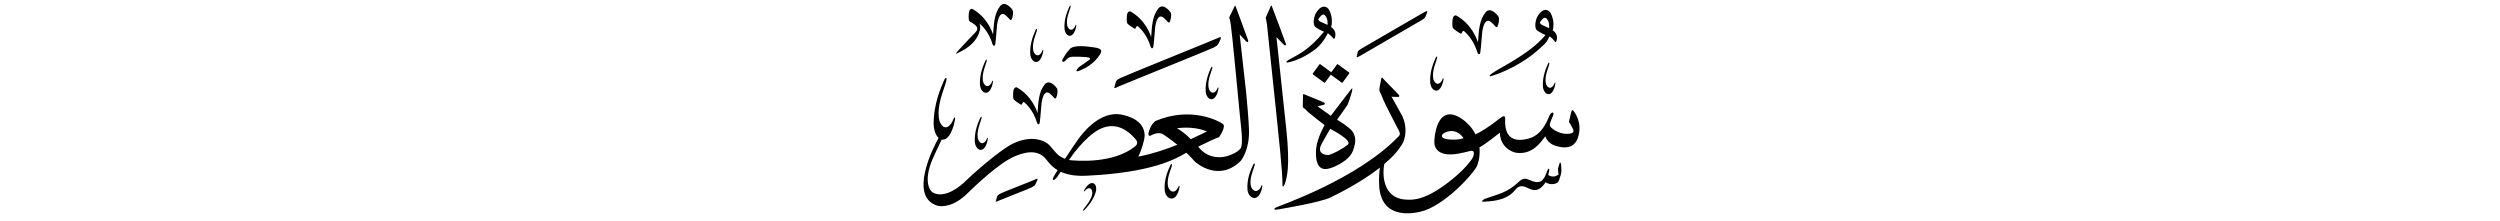 ﻿<?xml version="1.0" encoding="UTF-8"?>
<svg version="1.1" id="Layer_1" x="0px" y="0px" width="578" height="51" viewBox="0 0 578 51"
xml:space="preserve" xmlns="http://www.w3.org/2000/svg" xmlns:svg="http://www.w3.org/2000/svg" xmlns:rdf="http://www.w3.org/1999/02/22-rdf-syntax-ns#"  xmlns:cc="http://creativecommons.org/ns#" xmlns:dc="http://purl.org/dc/elements/1.1/">
     <g>
<path d="M 296.51,42.66 c -0.05,0.46 0.15,0.64 0.37,0.20 0.12,-0.23 0.63,-1.20 0.85,-3.78 0.17,-1.93 0.11,-4.91 -0.32,-9.03 -0.06,-0.60 -2.29,-21.45 -2.29,-21.45 0.00,0.00 1.50,1.50 1.74,1.77 0.24,0.27 0.55,0.14 0.42,-0.29 -0.13,-0.43 -3.06,-8.19 -3.16,-8.46 -0.09,-0.27 -0.19,-0.47 -0.33,-0.16 -0.14,0.30 -1.16,2.61 -1.16,2.61 0.02,0.14 0.25,1.16 0.29,1.55 0.34,3.38 2.48,23.34 3.08,29.65 0.29,3.11 0.51,5.90 0.51,7.39 z M 246.29,14.06 c 0.46,-0.49 0.78,-0.99 2.12,-0.95 1.34,0.04 4.55,-0.09 3.35,0.79 -1.20,0.88 -2.01,1.39 -2.01,1.39 -0.78,0.56 -1.46,1.60 -0.09,1.02 1.38,-0.58 3.19,-1.50 4.58,-3.60 0.41,-0.61 0.88,-1.43 -1.00,-1.71 -1.89,-0.28 -4.94,-0.72 -5.92,0.35 -0.99,1.07 -1.29,1.81 -1.59,2.27 -0.41,0.63 0.11,0.92 0.56,0.42 z M 221.50,12.23 c 0.66,-0.37 4.49,-1.86 5.12,-5.65 0.05,-0.50 -0.05,-0.87 -0.17,-1.12 0.05,0.01 0.11,0.05 0.17,0.11 0.27,0.27 1.99,1.69 2.88,4.71 0.15,0.40 0.53,0.44 0.61,-0.13 0.21,-1.40 0.32,-3.82 0.43,-4.56 0.16,-1.03 0.65,-3.16 1.96,-2.06 0.30,0.25 0.61,0.58 0.61,0.58 0.28,0.35 0.63,0.75 0.80,0.35 0.26,-0.61 0.46,-1.62 0.18,-2.17 -0.12,-0.24 -1.75,-2.29 -2.85,-0.89 -1.37,1.74 -1.46,4.03 -1.64,6.58 -0.19,-0.53 -1.28,-3.95 -4.78,-5.91 -0.25,-0.14 -0.77,0.13 -0.82,0.93 -0.03,0.47 -0.16,1.61 0.17,1.93 0.32,0.31 2.68,1.14 1.40,2.49 -0.57,0.61 -3.45,3.59 -4.06,4.31 -0.62,0.72 -0.68,0.85 -0.01,0.49 z M 234.45,23.08 c 0.33,0.32 1.31,0.96 1.47,1.05 0.16,0.09 0.34,0.10 0.39,-0.09 0.05,-0.19 0.27,-0.65 0.59,-0.32 0.27,0.27 1.99,1.69 2.88,4.71 0.15,0.40 0.53,0.44 0.61,-0.13 0.21,-1.40 0.32,-3.82 0.43,-4.56 0.16,-1.03 0.65,-3.16 1.96,-2.06 0.30,0.25 0.61,0.58 0.61,0.58 0.28,0.35 0.63,0.75 0.80,0.34 0.26,-0.61 0.46,-1.62 0.18,-2.17 -0.12,-0.24 -1.75,-2.30 -2.85,-0.89 -1.37,1.74 -1.46,4.03 -1.64,6.58 -0.19,-0.53 -1.29,-3.95 -4.78,-5.91 -0.25,-0.14 -0.77,0.13 -0.82,0.93 -0.03,0.47 -0.16,1.61 0.17,1.93 z M 262.19,6.57 c 0.17,0.09 0.34,0.10 0.39,-0.09 0.05,-0.20 0.27,-0.65 0.59,-0.32 0.27,0.27 1.99,1.69 2.88,4.71 0.15,0.40 0.53,0.44 0.61,-0.13 0.21,-1.40 0.32,-3.82 0.43,-4.56 0.16,-1.03 0.65,-3.16 1.96,-2.06 0.30,0.25 0.61,0.58 0.61,0.58 0.28,0.35 0.63,0.75 0.80,0.34 0.26,-0.61 0.46,-1.62 0.18,-2.17 -0.12,-0.24 -1.74,-2.30 -2.85,-0.89 -1.37,1.74 -1.46,4.03 -1.64,6.58 -0.19,-0.53 -1.29,-3.95 -4.78,-5.91 -0.25,-0.14 -0.77,0.13 -0.82,0.93 -0.03,0.47 -0.16,1.61 0.17,1.93 0.33,0.32 1.31,0.96 1.47,1.04 z M 239.19,41.55 c -0.55,0.28 -7.24,2.85 -7.81,3.17 -0.57,0.32 -0.77,0.39 -0.88,0.81 -0.11,0.42 -0.17,0.66 -0.20,0.72 -0.12,0.28 -0.21,0.62 0.63,0.14 0.26,-0.15 7.06,-2.77 7.52,-3.04 0.47,-0.27 0.75,-0.36 0.96,-0.79 0.21,-0.42 0.26,-0.50 0.38,-0.80 0.12,-0.32 0.25,-0.65 -0.60,-0.22 z M 258.48,20.06 c 0.32,-0.18 21.51,-8.72 22.08,-9.04 0.56,-0.32 0.90,-0.44 1.15,-0.95 0.25,-0.51 0.32,-0.60 0.46,-0.96 0.15,-0.38 0.30,-0.79 -0.72,-0.27 -0.66,0.33 -21.73,8.81 -22.42,9.20 -0.69,0.38 -0.93,0.48 -1.07,0.98 -0.14,0.50 -0.21,0.79 -0.24,0.87 -0.14,0.33 -0.25,0.75 0.76,0.17 z M 280.23,15.96 c 0.18,-0.52 -0.04,-0.80 -0.30,-0.17 -0.26,0.63 -1.34,2.81 -1.18,5.38 0.04,0.59 0.43,1.75 1.33,1.78 0.46,0.00 1.06,-0.34 1.48,-1.79 0.07,-0.33 0.12,-0.59 0.15,-0.72 0.05,-0.20 -0.10,-0.43 -0.25,0.02 -0.34,0.89 -1.22,1.51 -1.87,0.32 -0.11,-0.24 -0.55,-1.32 0.26,-3.68 0.16,-0.46 0.37,-1.14 0.37,-1.14 z M 252.76,42.37 c -0.39,-0.14 -1.00,-0.03 -1.79,1.08 -0.16,0.26 -0.28,0.47 -0.34,0.57 -0.10,0.15 -0.04,0.39 0.22,0.06 0.55,-0.66 1.48,-0.93 1.69,0.28 0.02,0.23 0.08,1.28 -1.31,3.05 -0.27,0.34 -0.65,0.86 -0.65,0.86 -0.31,0.39 -0.21,0.69 0.20,0.23 0.41,-0.46 1.97,-1.99 2.59,-4.23 0.14,-0.52 0.15,-1.62 -0.60,-1.91 z M 247.32,8.28 c 0.43,0.00 0.98,-0.31 1.38,-1.66 0.07,-0.31 0.11,-0.55 0.14,-0.67 0.04,-0.18 -0.09,-0.40 -0.23,0.02 -0.31,0.83 -1.13,1.41 -1.74,0.30 -0.10,-0.22 -0.51,-1.22 0.25,-3.42 0.15,-0.43 0.35,-1.06 0.35,-1.06 0.17,-0.48 -0.03,-0.74 -0.27,-0.16 -0.24,0.59 -1.25,2.61 -1.09,5.00 0.04,0.55 0.40,1.63 1.23,1.66 z M 239.54,14.33 c 0.47,0.00 1.08,-0.34 1.51,-1.82 0.07,-0.33 0.12,-0.60 0.15,-0.73 0.05,-0.20 -0.10,-0.44 -0.25,0.02 -0.34,0.91 -1.24,1.54 -1.91,0.32 -0.11,-0.24 -0.56,-1.34 0.27,-3.75 0.17,-0.47 0.38,-1.16 0.38,-1.16 0.19,-0.53 -0.04,-0.81 -0.30,-0.17 -0.26,0.64 -1.36,2.86 -1.20,5.48 0.04,0.60 0.44,1.78 1.35,1.81 z M 229.43,19.63 c 0.07,-0.33 0.12,-0.60 0.15,-0.73 0.05,-0.20 -0.10,-0.44 -0.25,0.02 -0.34,0.91 -1.24,1.54 -1.91,0.32 -0.11,-0.24 -0.56,-1.34 0.27,-3.75 0.17,-0.47 0.38,-1.16 0.38,-1.16 0.19,-0.53 -0.04,-0.81 -0.30,-0.17 -0.26,0.64 -1.36,2.86 -1.20,5.48 0.04,0.60 0.44,1.78 1.35,1.81 0.47,0.00 1.08,-0.34 1.51,-1.82 z M 226.88,27.53 c 0.19,-0.53 -0.04,-0.81 -0.30,-0.17 -0.26,0.64 -1.36,2.86 -1.20,5.48 0.04,0.60 0.44,1.78 1.35,1.81 0.47,0.00 1.08,-0.34 1.51,-1.82 0.07,-0.33 0.12,-0.60 0.15,-0.73 0.05,-0.20 -0.10,-0.44 -0.25,0.02 -0.34,0.91 -1.24,1.54 -1.91,0.32 -0.11,-0.24 -0.56,-1.34 0.27,-3.75 0.17,-0.47 0.38,-1.16 0.38,-1.16 z M 272.42,43.24 c -0.38,0.95 -1.39,1.63 -2.17,0.38 -0.13,-0.25 -0.67,-1.39 0.23,-3.91 0.18,-0.49 0.41,-1.22 0.41,-1.22 0.20,-0.55 -0.06,-0.85 -0.35,-0.17 -0.29,0.68 -1.50,3.01 -1.26,5.73 0.06,0.63 0.54,1.85 1.58,1.86 0.54,-0.01 1.23,-0.38 1.69,-1.93 0.08,-0.35 0.13,-0.63 0.16,-0.77 0.05,-0.21 -0.12,-0.45 -0.29,0.03 z M 291.56,43.11 c -0.38,0.95 -1.39,1.63 -2.17,0.38 -0.13,-0.25 -0.67,-1.39 0.23,-3.91 0.18,-0.49 0.41,-1.22 0.41,-1.22 0.20,-0.55 -0.06,-0.85 -0.35,-0.17 -0.29,0.68 -1.50,3.01 -1.26,5.73 0.06,0.63 0.54,1.85 1.58,1.86 0.54,-0.01 1.23,-0.38 1.69,-1.93 0.08,-0.35 0.13,-0.63 0.16,-0.77 0.05,-0.21 -0.12,-0.45 -0.29,0.03 z M 358.15,14.98 c 0.18,-0.50 -0.04,-0.77 -0.29,-0.16 -0.25,0.61 -1.30,2.73 -1.14,5.22 0.04,0.58 0.42,1.70 1.29,1.73 0.45,0.00 1.03,-0.33 1.44,-1.74 0.07,-0.32 0.12,-0.57 0.15,-0.70 0.04,-0.19 -0.10,-0.42 -0.24,0.02 -0.33,0.86 -1.18,1.47 -1.82,0.31 -0.10,-0.23 -0.53,-1.28 0.26,-3.57 0.16,-0.45 0.36,-1.11 0.36,-1.11 z M 332.04,20.96 c 0.48,0.00 1.11,-0.35 1.55,-1.88 0.08,-0.34 0.13,-0.62 0.16,-0.75 0.05,-0.21 -0.10,-0.45 -0.26,0.02 -0.35,0.93 -1.27,1.58 -1.96,0.33 -0.11,-0.25 -0.58,-1.38 0.28,-3.86 0.17,-0.48 0.39,-1.20 0.39,-1.20 0.19,-0.54 -0.04,-0.84 -0.31,-0.17 -0.27,0.66 -1.40,2.94 -1.23,5.64 0.04,0.62 0.45,1.83 1.39,1.87 z M 314.35,12.98 c 0.25,-0.16 13.84,-8.02 14.32,-8.31 0.46,-0.29 0.72,-0.41 0.91,-0.85 0.18,-0.44 0.23,-0.51 0.33,-0.82 0.10,-0.32 0.21,-0.67 -0.61,-0.19 -0.53,0.31 -14.04,8.11 -14.59,8.46 -0.55,0.35 -0.74,0.44 -0.83,0.86 -0.09,0.42 -0.13,0.67 -0.16,0.73 -0.10,0.28 -0.17,0.63 0.64,0.10 z M 355.39,7.05 c 0.79,0.58 1.93,1.04 1.93,1.04 -3.66,4.48 -10.84,7.67 -12.55,9.01 -0.51,0.39 -0.44,0.61 -0.12,0.53 0.29,-0.08 5.76,-1.61 10.76,-5.90 2.29,-1.97 2.23,-2.11 2.82,-3.31 0.50,0.26 0.84,0.67 1.03,0.91 0.28,0.34 0.43,0.60 0.56,0.23 0.48,-1.33 -0.20,-2.13 -0.84,-2.54 0.00,0.00 0.67,-2.07 -0.56,-4.14 -0.21,-0.35 -1.43,-1.46 -2.85,0.74 -0.55,0.84 -0.96,2.85 -0.17,3.42 z M 356.12,5.02 c 0.73,-1.02 1.08,-0.99 1.36,-0.82 0.83,0.77 0.70,2.03 0.67,2.31 0.00,0.00 -1.05,-0.49 -1.52,-0.69 -0.47,-0.20 -0.72,-0.50 -0.50,-0.80 z M 363.73,25.58 c -0.25,-0.28 -0.38,-0.01 -0.46,0.31 -0.09,0.32 -0.36,1.52 -0.53,2.27 0.00,0.00 0.71,1.16 0.97,1.75 0.25,0.59 -0.12,0.92 -0.86,1.01 -2.08,0.25 -3.73,-0.94 -4.30,-1.49 -0.57,-0.55 0.05,-1.52 0.51,-2.68 0.37,-0.93 -0.32,-1.04 -0.84,0.00 -1.76,4.63 -4.23,5.12 -4.88,5.30 -5.86,1.60 -5.36,-3.76 -5.34,-4.64 0.02,-0.88 -0.62,-0.55 -1.34,0.03 -2.47,1.98 -4.45,3.14 -5.52,3.62 -0.92,-1.80 -2.26,-2.93 -2.82,-3.34 -6.34,-4.63 -6.86,4.71 -6.67,5.71 0.97,3.97 7.44,1.56 8.46,1.44 1.01,-0.12 0.68,1.22 0.11,2.02 -1.41,1.97 -3.03,3.38 -4.50,4.58 -6.28,5.13 -9.43,4.72 -10.41,4.69 -6.17,-0.17 -5.60,-6.82 -5.26,-8.24 1.86,-1.57 3.45,-3.28 4.38,-5.04 0.38,-0.96 1.03,-3.15 -0.15,-5.91 -0.62,-1.21 -2.56,-4.60 -2.56,-4.60 0.00,0.00 1.43,0.04 1.57,0.04 0.14,0.00 0.41,-0.14 0.06,-0.55 -0.35,-0.40 -3.36,-3.40 -3.54,-3.65 -0.18,-0.24 -0.35,-0.41 -0.45,-0.06 -0.10,0.36 -0.36,1.88 -0.42,2.20 -0.06,0.32 -0.06,0.63 0.10,0.90 0.15,0.27 0.55,1.20 0.84,1.96 0.29,0.76 3.26,6.47 3.53,6.98 0.27,0.51 0.33,0.88 0.06,1.22 -9.53,10.05 -27.91,16.23 -28.50,16.58 -0.59,0.34 -0.43,0.61 0.56,0.43 1.48,-0.26 9.74,-1.64 12.09,-2.77 1.55,-0.75 6.97,-3.41 11.41,-6.89 -0.12,0.90 -0.24,2.22 -0.18,3.89 0.30,8.08 7.53,6.74 9.43,6.33 5.68,-1.25 12.64,-9.11 13.23,-10.68 0.58,-1.56 0.67,-2.98 0.54,-4.22 1.50,-0.81 4.71,-3.40 4.71,-3.40 0.13,3.45 2.88,4.48 3.72,4.63 3.96,0.60 5.94,-2.71 6.78,-3.78 0.72,1.89 2.45,2.26 3.34,2.43 3.41,0.68 4.08,-1.74 4.26,-2.29 1.07,-3.33 -0.86,-5.81 -1.11,-6.08 z M 335.10,32.25 c -2.03,-0.14 -1.85,-0.92 -1.57,-1.22 0.30,-0.33 2.78,-1.89 4.85,0.89 0.00,0.00 -0.86,0.50 -3.28,0.33 z M 337.55,7.71 c 0.17,0.09 0.36,0.11 0.41,-0.10 0.05,-0.21 0.29,-0.68 0.62,-0.34 0.28,0.28 2.09,1.78 3.03,4.95 0.16,0.42 0.55,0.46 0.64,-0.14 0.22,-1.47 0.34,-4.02 0.45,-4.79 0.16,-1.09 0.68,-3.32 2.06,-2.16 0.31,0.26 0.64,0.61 0.64,0.61 0.29,0.37 0.66,0.79 0.84,0.36 0.27,-0.64 0.49,-1.70 0.19,-2.28 -0.13,-0.26 -1.84,-2.41 -3.00,-0.93 -1.44,1.83 -1.53,4.23 -1.72,6.91 -0.20,-0.56 -1.35,-4.16 -5.02,-6.21 -0.27,-0.15 -0.81,0.13 -0.86,0.98 -0.03,0.49 -0.17,1.69 0.18,2.03 0.35,0.34 1.37,1.01 1.54,1.10 z M 297.67,14.46 c 0.17,-0.04 3.05,-0.49 6.41,-3.05 1.82,-1.38 2.92,-3.74 2.92,-3.74 0.00,0.00 0.91,0.76 1.03,0.91 0.28,0.34 0.43,0.60 0.56,0.23 0.48,-1.33 -0.20,-2.13 -0.84,-2.54 0.00,0.00 0.67,-2.07 -0.56,-4.14 -0.21,-0.35 -1.43,-1.46 -2.85,0.74 -0.55,0.84 -0.96,2.85 -0.17,3.42 0.79,0.58 1.93,1.04 1.93,1.04 -3.66,4.48 -6.16,5.34 -8.30,6.59 -0.55,0.32 -0.44,0.61 -0.12,0.53 z M 305.39,5.07 c -0.47,-0.20 -0.72,-0.50 -0.50,-0.80 0.73,-1.02 1.08,-0.98 1.36,-0.82 0.82,0.77 0.70,2.03 0.67,2.31 0.00,0.00 -1.05,-0.49 -1.52,-0.70 z M 360.53,37.89 c -0.24,0.68 -0.34,1.12 -0.32,1.38 0.03,0.26 0.12,1.09 0.12,1.09 -0.25,0.20 -1.33,0.87 -2.40,0.08 0.07,-0.23 0.21,-0.70 0.24,-0.95 0.12,-0.40 -0.13,-0.69 -0.32,-0.28 -0.20,0.41 -0.65,1.79 -0.99,2.10 -0.34,0.31 -0.73,1.45 -3.30,0.29 -0.45,-0.17 -1.23,-0.75 -2.46,0.48 -2.77,2.57 -4.68,2.77 -7.79,3.88 -0.38,0.17 -1.16,0.76 -0.23,0.67 0.94,-0.09 4.87,0.00 7.01,-2.46 0.45,-0.43 0.96,-1.58 2.66,-0.92 0.94,0.36 2.68,1.85 4.58,-1.10 1.12,0.75 2.82,0.45 3.09,-0.38 0.27,-0.82 0.58,-1.64 0.58,-2.20 0.00,-0.56 -0.05,-1.30 -0.05,-1.30 -0.04,-0.44 -0.19,-1.07 -0.44,-0.40 z M 305.25,14.85 c -0.06,-0.05 -0.15,-0.03 -0.20,0.04 -1.53,2.10 -1.53,2.10 -1.53,2.10 -0.05,0.07 -0.04,0.16 0.03,0.21 2.61,1.91 2.61,1.91 2.61,1.91 0.06,0.05 0.15,0.03 0.20,-0.04 1.32,-1.81 1.32,-1.81 1.32,-1.81 2.54,1.85 2.54,1.85 2.54,1.85 0.06,0.05 0.15,0.03 0.20,-0.04 1.53,-2.10 1.53,-2.10 1.53,-2.10 0.05,-0.07 0.04,-0.16 -0.03,-0.20 -2.61,-1.91 -2.61,-1.91 -2.61,-1.91 -0.06,-0.05 -0.15,-0.03 -0.20,0.04 -1.32,1.81 -1.32,1.81 -1.32,1.81 z M 304.63,24.59 c 0.00,0.00 1.25,-0.31 1.47,-0.38 0.22,-0.06 0.34,-0.34 -0.05,-0.55 -0.39,-0.20 -4.09,-1.67 -4.37,-1.79 -0.28,-0.11 -0.38,-0.24 -0.41,0.06 -0.02,0.30 -0.07,2.73 -0.07,2.73 0.00,0.00 -0.06,0.17 0.27,0.35 0.32,0.18 0.64,0.58 0.90,0.84 0.26,0.26 3.70,2.98 3.87,3.07 0.00,0.00 -1.72,3.02 -1.94,5.38 -0.22,2.36 0.04,5.63 3.27,4.58 0.87,-0.25 4.49,-1.69 5.30,-4.21 0.26,-0.93 1.01,-2.61 -0.21,-4.31 -0.70,-1.00 -3.53,-2.69 -3.53,-2.69 0.00,0.00 2.17,-3.00 2.38,-3.37 0.21,-0.37 1.00,-2.69 1.09,-3.26 0.09,-0.56 0.13,-0.84 -0.29,-0.32 -0.42,0.52 -4.63,6.05 -4.63,6.05 z M 311.58,33.47 c -1.20,0.99 -3.72,2.29 -4.43,2.36 -0.71,0.07 -2.59,-0.28 -1.77,-2.20 0.28,-0.62 2.16,-3.84 2.16,-3.84 0.70,0.39 5.24,2.70 4.04,3.69 z M 288.76,29.87 c -0.02,-1.40 -0.49,-7.10 -0.66,-8.57 -0.17,-1.47 -1.49,-13.34 -1.49,-13.34 0.00,0.00 1.29,1.37 1.53,1.64 0.24,0.27 0.55,0.14 0.42,-0.29 -0.13,-0.43 -2.72,-7.39 -2.81,-7.66 -0.09,-0.27 -0.19,-0.47 -0.33,-0.16 -0.14,0.30 -1.22,2.51 -1.22,2.51 0.02,0.18 0.24,0.74 0.38,1.88 0.10,0.85 0.23,1.97 0.37,3.23 0.00,0.00 1.60,16.06 1.71,17.57 0.11,1.51 0.92,6.57 0.15,7.64 -0.77,1.08 -5.19,3.59 -8.81,0.64 -0.17,-0.14 -0.52,-0.53 -0.99,-1.05 2.12,-1.04 4.10,-1.99 4.84,-2.19 0.31,-0.49 1.65,-2.50 0.87,-3.08 -0.78,-0.58 -7.28,-4.16 -15.53,-0.69 -0.49,0.27 -1.38,1.41 -1.67,2.91 -0.07,0.36 0.16,0.71 0.63,0.43 0.13,-0.07 1.69,-0.94 2.78,-0.23 0.32,0.21 1.69,1.11 3.27,2.41 -2.61,1.04 -5.66,2.08 -8.56,2.64 -0.11,0.02 -0.27,0.04 -0.47,0.08 0.70,-1.31 1.49,-3.91 1.47,-4.89 -0.08,-3.46 -3.67,-4.42 -5.11,-4.75 -5.26,-1.21 -9.40,4.52 -10.14,5.49 -0.38,0.49 -1.81,2.62 -3.16,4.67 -0.62,-0.24 -1.16,-0.55 -1.61,-0.92 -0.59,-0.50 -1.15,-1.29 -1.95,-2.18 -0.79,-0.89 -3.84,-2.64 -8.51,-0.40 -1.73,0.83 -6.14,4.13 -10.96,8.68 -1.09,1.09 -4.62,4.09 -7.46,2.67 -0.79,-0.40 -2.31,-2.66 -0.13,-7.78 0.45,-1.07 1.67,-3.59 2.11,-4.52 0.06,0.01 0.12,0.03 0.19,0.03 0.76,0.03 1.77,-0.57 2.59,-3.30 0.15,-0.62 0.24,-1.11 0.30,-1.36 0.09,-0.37 -0.13,-0.82 -0.41,0.02 -0.63,1.67 -2.13,2.79 -3.12,0.48 -0.16,-0.46 -0.81,-2.54 0.73,-6.97 0.31,-0.86 0.70,-2.14 0.70,-2.14 0.34,-0.97 0.00,-1.52 -0.48,-0.34 -0.48,1.18 -2.43,5.25 -2.36,10.14 0.01,0.86 0.34,2.36 1.15,3.07 -1.37,2.38 -6.88,13.47 -0.41,15.63 1.07,0.36 3.98,0.34 7.23,-2.97 1.68,-1.62 7.06,-6.77 10.59,-8.32 1.90,-0.83 5.25,-2.02 7.36,0.50 0.52,0.62 1.23,1.73 2.74,2.61 -0.49,0.78 -0.85,1.37 -0.94,1.58 -0.59,1.33 0.58,0.58 1.14,-0.45 0.00,0.00 0.21,-0.30 0.52,-0.75 1.36,0.62 3.25,1.04 5.95,0.91 14.92,-0.70 20.48,-3.78 23.09,-5.32 0.68,0.64 1.35,1.32 1.94,2.01 0.51,0.51 5.66,4.79 10.63,-0.11 0.41,-0.49 2.11,-3.00 1.91,-7.36 z M 262.49,33.80 c -5.06,4.12 -13.61,3.41 -15.35,3.20 0.54,-0.77 1.01,-1.43 1.21,-1.69 3.31,-4.17 5.61,-5.61 7.48,-6.02 3.64,-0.78 6.04,2.15 6.70,2.88 0.66,0.73 0.39,1.26 -0.05,1.62 z M 275.31,32.17 c -0.98,-0.97 -2.11,-1.94 -3.20,-2.52 2.17,-0.27 4.65,-0.20 6.95,0.74 -0.19,0.07 -1.63,0.82 -3.75,1.78 z" />
     </g>
</svg>
